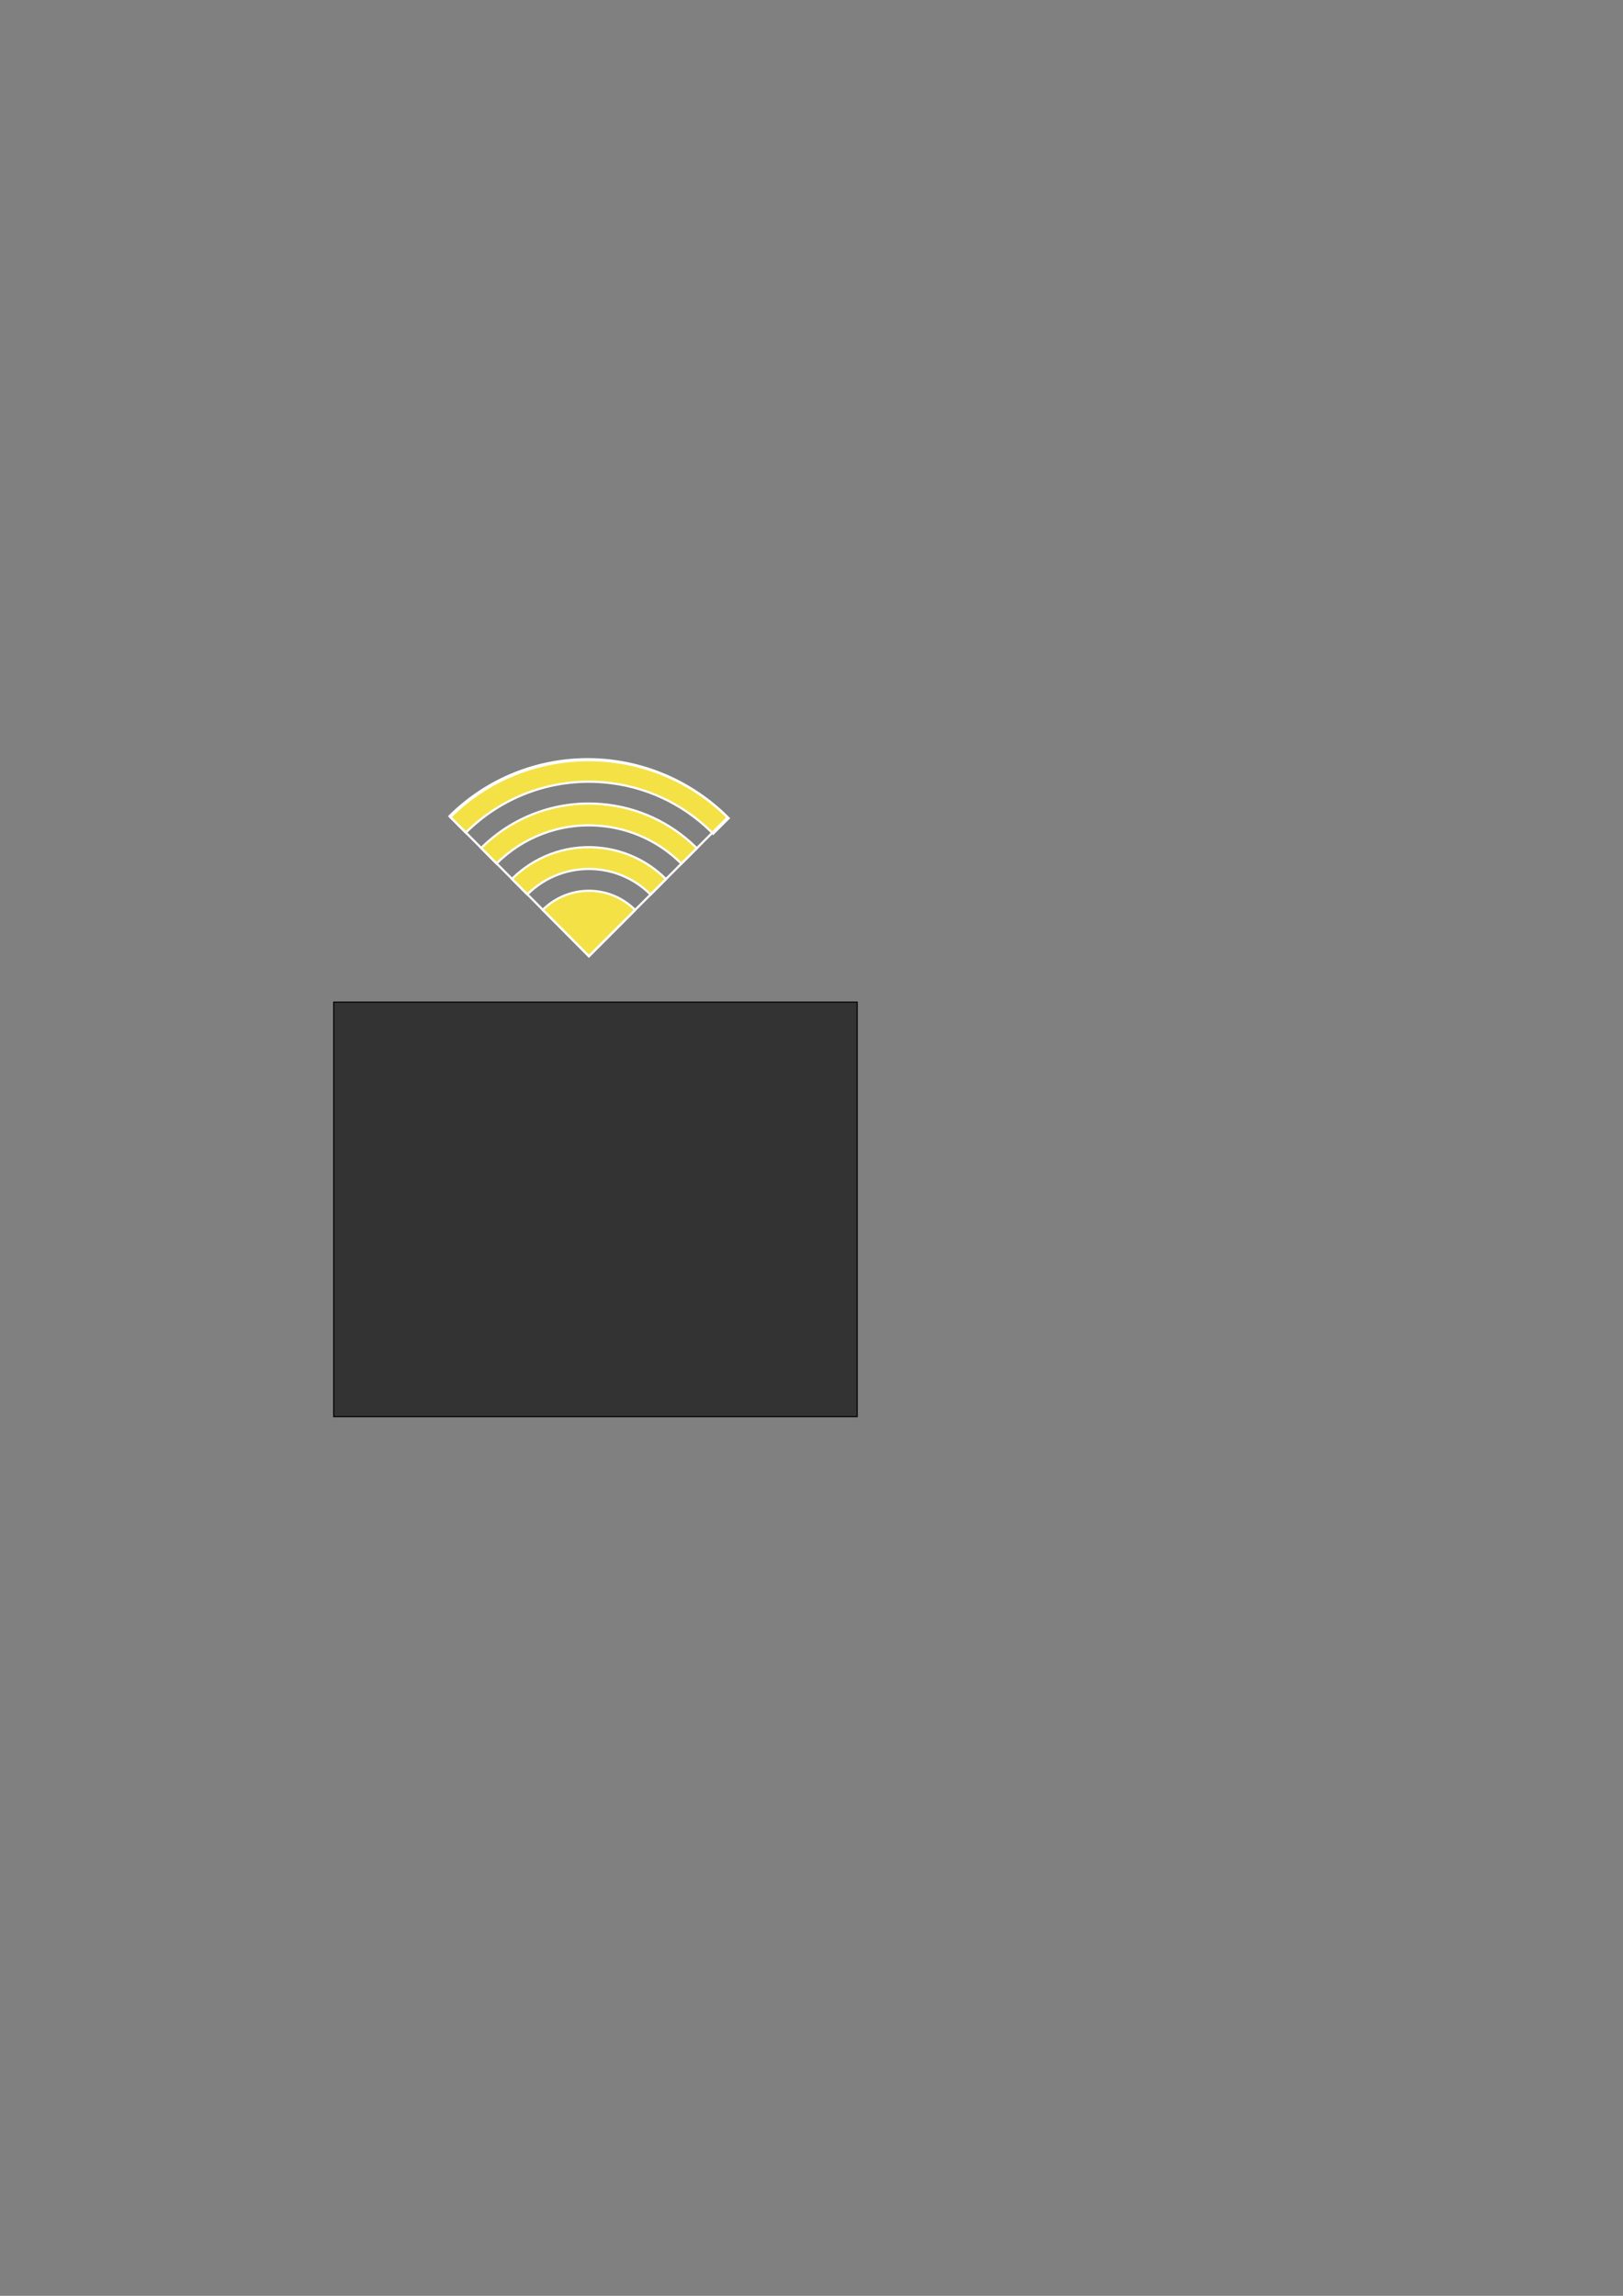 <?xml version="1.0" encoding="UTF-8" standalone="no"?>
<!-- Created with Inkscape (http://www.inkscape.org/) -->

<svg
   xmlns:dc="http://purl.org/dc/elements/1.1/"
   xmlns:cc="http://creativecommons.org/ns#"
   xmlns:rdf="http://www.w3.org/1999/02/22-rdf-syntax-ns#"
   xmlns:svg="http://www.w3.org/2000/svg"
   xmlns="http://www.w3.org/2000/svg"
   xmlns:sodipodi="http://sodipodi.sourceforge.net/DTD/sodipodi-0.dtd"
   xmlns:inkscape="http://www.inkscape.org/namespaces/inkscape"
   width="744.094"
   height="1052.362"
   id="svg2"
   version="1.1"
   inkscape:version="0.47 r22583"
   sodipodi:docname="wifisvg.svg">
  <rect width="100%" height="100%" fill="#808080" stroke="none"/>
  <defs
     id="defs4">
    <inkscape:perspective
       sodipodi:type="inkscape:persp3d"
       inkscape:vp_x="0 : 526.18109 : 1"
       inkscape:vp_y="0 : 1000 : 0"
       inkscape:vp_z="744.09448 : 526.18109 : 1"
       inkscape:persp3d-origin="372.04724 : 350.78739 : 1"
       id="perspective10" />
    <inkscape:perspective
       id="perspective2830"
       inkscape:persp3d-origin="0.5 : 0.33333333 : 1"
       inkscape:vp_z="1 : 0.5 : 1"
       inkscape:vp_y="0 : 1000 : 0"
       inkscape:vp_x="0 : 0.5 : 1"
       sodipodi:type="inkscape:persp3d" />
    <inkscape:perspective
       id="perspective3624"
       inkscape:persp3d-origin="0.5 : 0.33333333 : 1"
       inkscape:vp_z="1 : 0.5 : 1"
       inkscape:vp_y="0 : 1000 : 0"
       inkscape:vp_x="0 : 0.5 : 1"
       sodipodi:type="inkscape:persp3d" />
    <inkscape:perspective
       id="perspective3646"
       inkscape:persp3d-origin="0.5 : 0.33333333 : 1"
       inkscape:vp_z="1 : 0.5 : 1"
       inkscape:vp_y="0 : 1000 : 0"
       inkscape:vp_x="0 : 0.5 : 1"
       sodipodi:type="inkscape:persp3d" />
    <inkscape:perspective
       id="perspective3668"
       inkscape:persp3d-origin="0.5 : 0.33333333 : 1"
       inkscape:vp_z="1 : 0.5 : 1"
       inkscape:vp_y="0 : 1000 : 0"
       inkscape:vp_x="0 : 0.5 : 1"
       sodipodi:type="inkscape:persp3d" />
    <inkscape:perspective
       id="perspective3690"
       inkscape:persp3d-origin="0.5 : 0.33333333 : 1"
       inkscape:vp_z="1 : 0.5 : 1"
       inkscape:vp_y="0 : 1000 : 0"
       inkscape:vp_x="0 : 0.5 : 1"
       sodipodi:type="inkscape:persp3d" />
    <inkscape:perspective
       id="perspective3712"
       inkscape:persp3d-origin="0.5 : 0.33333333 : 1"
       inkscape:vp_z="1 : 0.5 : 1"
       inkscape:vp_y="0 : 1000 : 0"
       inkscape:vp_x="0 : 0.5 : 1"
       sodipodi:type="inkscape:persp3d" />
    <inkscape:perspective
       id="perspective3793"
       inkscape:persp3d-origin="0.5 : 0.33333333 : 1"
       inkscape:vp_z="1 : 0.5 : 1"
       inkscape:vp_y="0 : 1000 : 0"
       inkscape:vp_x="0 : 0.5 : 1"
       sodipodi:type="inkscape:persp3d" />
    <inkscape:perspective
       id="perspective3815"
       inkscape:persp3d-origin="0.5 : 0.33333333 : 1"
       inkscape:vp_z="1 : 0.5 : 1"
       inkscape:vp_y="0 : 1000 : 0"
       inkscape:vp_x="0 : 0.5 : 1"
       sodipodi:type="inkscape:persp3d" />
    <inkscape:perspective
       id="perspective3921"
       inkscape:persp3d-origin="0.5 : 0.33333333 : 1"
       inkscape:vp_z="1 : 0.5 : 1"
       inkscape:vp_y="0 : 1000 : 0"
       inkscape:vp_x="0 : 0.5 : 1"
       sodipodi:type="inkscape:persp3d" />
    <inkscape:perspective
       id="perspective3921-5"
       inkscape:persp3d-origin="0.5 : 0.33333333 : 1"
       inkscape:vp_z="1 : 0.5 : 1"
       inkscape:vp_y="0 : 1000 : 0"
       inkscape:vp_x="0 : 0.5 : 1"
       sodipodi:type="inkscape:persp3d" />
    <inkscape:perspective
       id="perspective3921-2"
       inkscape:persp3d-origin="0.5 : 0.33333333 : 1"
       inkscape:vp_z="1 : 0.5 : 1"
       inkscape:vp_y="0 : 1000 : 0"
       inkscape:vp_x="0 : 0.5 : 1"
       sodipodi:type="inkscape:persp3d" />
    <inkscape:perspective
       id="perspective3921-3"
       inkscape:persp3d-origin="0.5 : 0.33333333 : 1"
       inkscape:vp_z="1 : 0.5 : 1"
       inkscape:vp_y="0 : 1000 : 0"
       inkscape:vp_x="0 : 0.5 : 1"
       sodipodi:type="inkscape:persp3d" />
    <inkscape:perspective
       id="perspective3976"
       inkscape:persp3d-origin="0.5 : 0.33333333 : 1"
       inkscape:vp_z="1 : 0.5 : 1"
       inkscape:vp_y="0 : 1000 : 0"
       inkscape:vp_x="0 : 0.5 : 1"
       sodipodi:type="inkscape:persp3d" />
  </defs>
  <sodipodi:namedview
     id="base"
     pagecolor="#ffffff"
     bordercolor="#666666"
     borderopacity="1.0"
     inkscape:pageopacity="0.0"
     inkscape:pageshadow="2"
     inkscape:zoom="2.8"
     inkscape:cx="283.50009"
     inkscape:cy="654.13995"
     inkscape:document-units="px"
     inkscape:current-layer="layer1"
     showgrid="true"
     inkscape:window-width="1440"
     inkscape:window-height="787"
     inkscape:window-x="0"
     inkscape:window-y="0"
     inkscape:window-maximized="0"
     objecttolerance="20"
     gridtolerance="22">
    <inkscape:grid
       type="xygrid"
       id="grid2816"
       empspacing="5"
       visible="true"
       enabled="true"
       snapvisiblegridlinesonly="false" />
  </sodipodi:namedview>
  <g
     inkscape:label="Layer 1"
     inkscape:groupmode="layer"
     id="layer1">
    <rect
       style="fill:#333333;fill-opacity:1;stroke:#000000;stroke-width:0.5;stroke-linecap:butt;stroke-miterlimit:4;stroke-opacity:1;stroke-dasharray:none"
       id="rect3966"
       width="240"
       height="190"
       x="153"
       y="459.362" />
    <path
       style="fill:#f4e145;fill-opacity:1;stroke:#ffffff;stroke-width:1;stroke-miterlimit:4;stroke-opacity:1;stroke-dasharray:none"
       d="m 304.803,402.454 c -8.04,-7.807 -18.739,-12.969 -30.781,-13.943 l -0.022,-0.022 c -15.177,-1.222 -29.307,4.464 -39.311,14.429 l 7.071,7.071 c 7.997,-7.959 19.294,-12.511 31.422,-11.535 l 0.044,0 c 9.633,0.779 18.162,4.914 24.594,11.159 0.157,0.153 0.309,0.309 0.464,0.464 l 7.049,-7.093 c -0.178,-0.178 -0.35,-0.355 -0.53,-0.53 z"
       id="path2820-7-9-3-8"
       inkscape:export-filename="/Users/bjnortier/development/emergence/img/wifi_1.png"
       inkscape:export-xdpi="119.92143"
       inkscape:export-ydpi="119.92143" />
    <path
       style="fill:#f4e145;fill-opacity:1;stroke:#ffffff;stroke-width:1;stroke-miterlimit:4;stroke-opacity:1;stroke-dasharray:none"
       d="m 318.724,388.091 c -11.255,-10.929 -26.231,-18.17 -43.089,-19.534 l -0.044,0 c -21.224,-1.708 -41.003,6.247 -55,20.175 l 7.049,7.093 c 12.007,-11.945 28.973,-18.767 47.177,-17.302 14.45,1.169 27.299,7.382 36.946,16.75 0.216,0.21 0.428,0.428 0.641,0.641 l 7.071,-7.071 c -0.252,-0.253 -0.495,-0.502 -0.751,-0.751 z"
       id="path2820-7-9"
       inkscape:export-filename="/Users/bjnortier/development/emergence/img/wifi_3.png"
       inkscape:export-xdpi="119.92143"
       inkscape:export-ydpi="119.92143" />
    <path
       style="fill:#f4e145;fill-opacity:1;stroke:#ffffff;stroke-width:1;stroke-miterlimit:4;stroke-opacity:1;stroke-dasharray:none"
       d="m 334.015,375.098 c -1.104,-1.104 -2.214,-2.191 -3.359,-3.226 -29.2,-26.394 -71.35,-30.501 -104.342,-12.242 -0.613,0.341 -1.23,0.684 -1.834,1.039 -0.046,0.027 -0.087,0.062 -0.133,0.088 -0.502,0.296 -1.006,0.578 -1.503,0.884 -0.164,0.101 -0.323,0.207 -0.486,0.309 -0.082,0.051 -0.161,0.103 -0.243,0.155 -0.513,0.322 -1.017,0.661 -1.525,0.994 -0.624,0.41 -1.24,0.811 -1.856,1.237 -0.079,0.055 -0.164,0.1 -0.243,0.155 -0.536,0.374 -1.061,0.762 -1.591,1.149 -0.051,0.037 -0.103,0.073 -0.155,0.11 -1.155,0.848 -2.303,1.72 -3.425,2.63 -0.008,0.007 -0.014,0.015 -0.022,0.022 -0.551,0.447 -1.095,0.91 -1.635,1.37 -0.04,0.034 -0.071,0.077 -0.11,0.11 -0.58,0.496 -1.153,0.99 -1.724,1.503 -0.57,0.513 -1.142,1.039 -1.701,1.569 -0.417,0.394 -0.828,0.791 -1.237,1.193 -0.142,0.139 -0.279,0.279 -0.42,0.42 l 7.071,7.115 c 16.003,-15.935 38.593,-25.045 62.866,-23.091 l 0.044,0 c 19.267,1.559 36.369,9.828 49.232,22.318 0.427,0.415 0.842,0.836 1.26,1.26 l 7.071,-7.071 z"
       id="path2820-7-0"
       inkscape:export-filename="/Users/bjnortier/development/emergence/img/wifi_4.png"
       inkscape:export-xdpi="119.92143"
       inkscape:export-ydpi="119.92143" />
    <path
       style="fill:#f4e145;fill-opacity:1;stroke:#ffffff;stroke-width:1;stroke-linecap:butt;stroke-miterlimit:4;stroke-opacity:1;stroke-dasharray:none"
       d="m 290.86,416.795 c -4.824,-4.684 -11.226,-7.79 -18.451,-8.375 -9.108,-0.733 -17.598,2.681 -23.6,8.662 L 270,438.362 l 21.213,-21.213 c -0.118,-0.118 -0.234,-0.237 -0.354,-0.354 z"
       id="path3753"
       inkscape:export-filename="/Users/bjnortier/development/emergence/img/wifi_0.png"
       inkscape:export-xdpi="119.92143"
       inkscape:export-ydpi="119.92143" />
    <path
       transform="matrix(0.707,0.707,-0.707,0.707,363.594,-107.78)"
       sodipodi:type="arc"
       style="fill:none;stroke:#ffffff;stroke-opacity:1"
       id="path2820-8-0"
       sodipodi:cx="320"
       sodipodi:cy="452.36218"
       sodipodi:rx="90.576157"
       sodipodi:ry="89.998337"
       d="m 229.424,452.193 a 90.576,89.998 0 0 1 90.56,-89.829 L 320,452.362 z"
       sodipodi:start="3.1434772"
       sodipodi:end="4.7122079"
       inkscape:export-filename="/Users/bjnortier/development/emergence/img/wifi_none.png"
       inkscape:export-xdpi="119.92143"
       inkscape:export-ydpi="119.92143" />
    <rect
       style="opacity:0.121;fill:none;stroke:none;stroke-width:1;stroke-linecap:butt;stroke-miterlimit:4;stroke-opacity:1;stroke-dasharray:none"
       id="rect4055"
       width="140"
       height="100"
       x="200"
       y="342.362"
       inkscape:export-filename="/Users/bjnortier/development/emergence/img/wifi_none.png"
       inkscape:export-xdpi="119.92143"
       inkscape:export-ydpi="119.92143" />
  </g>
</svg>
